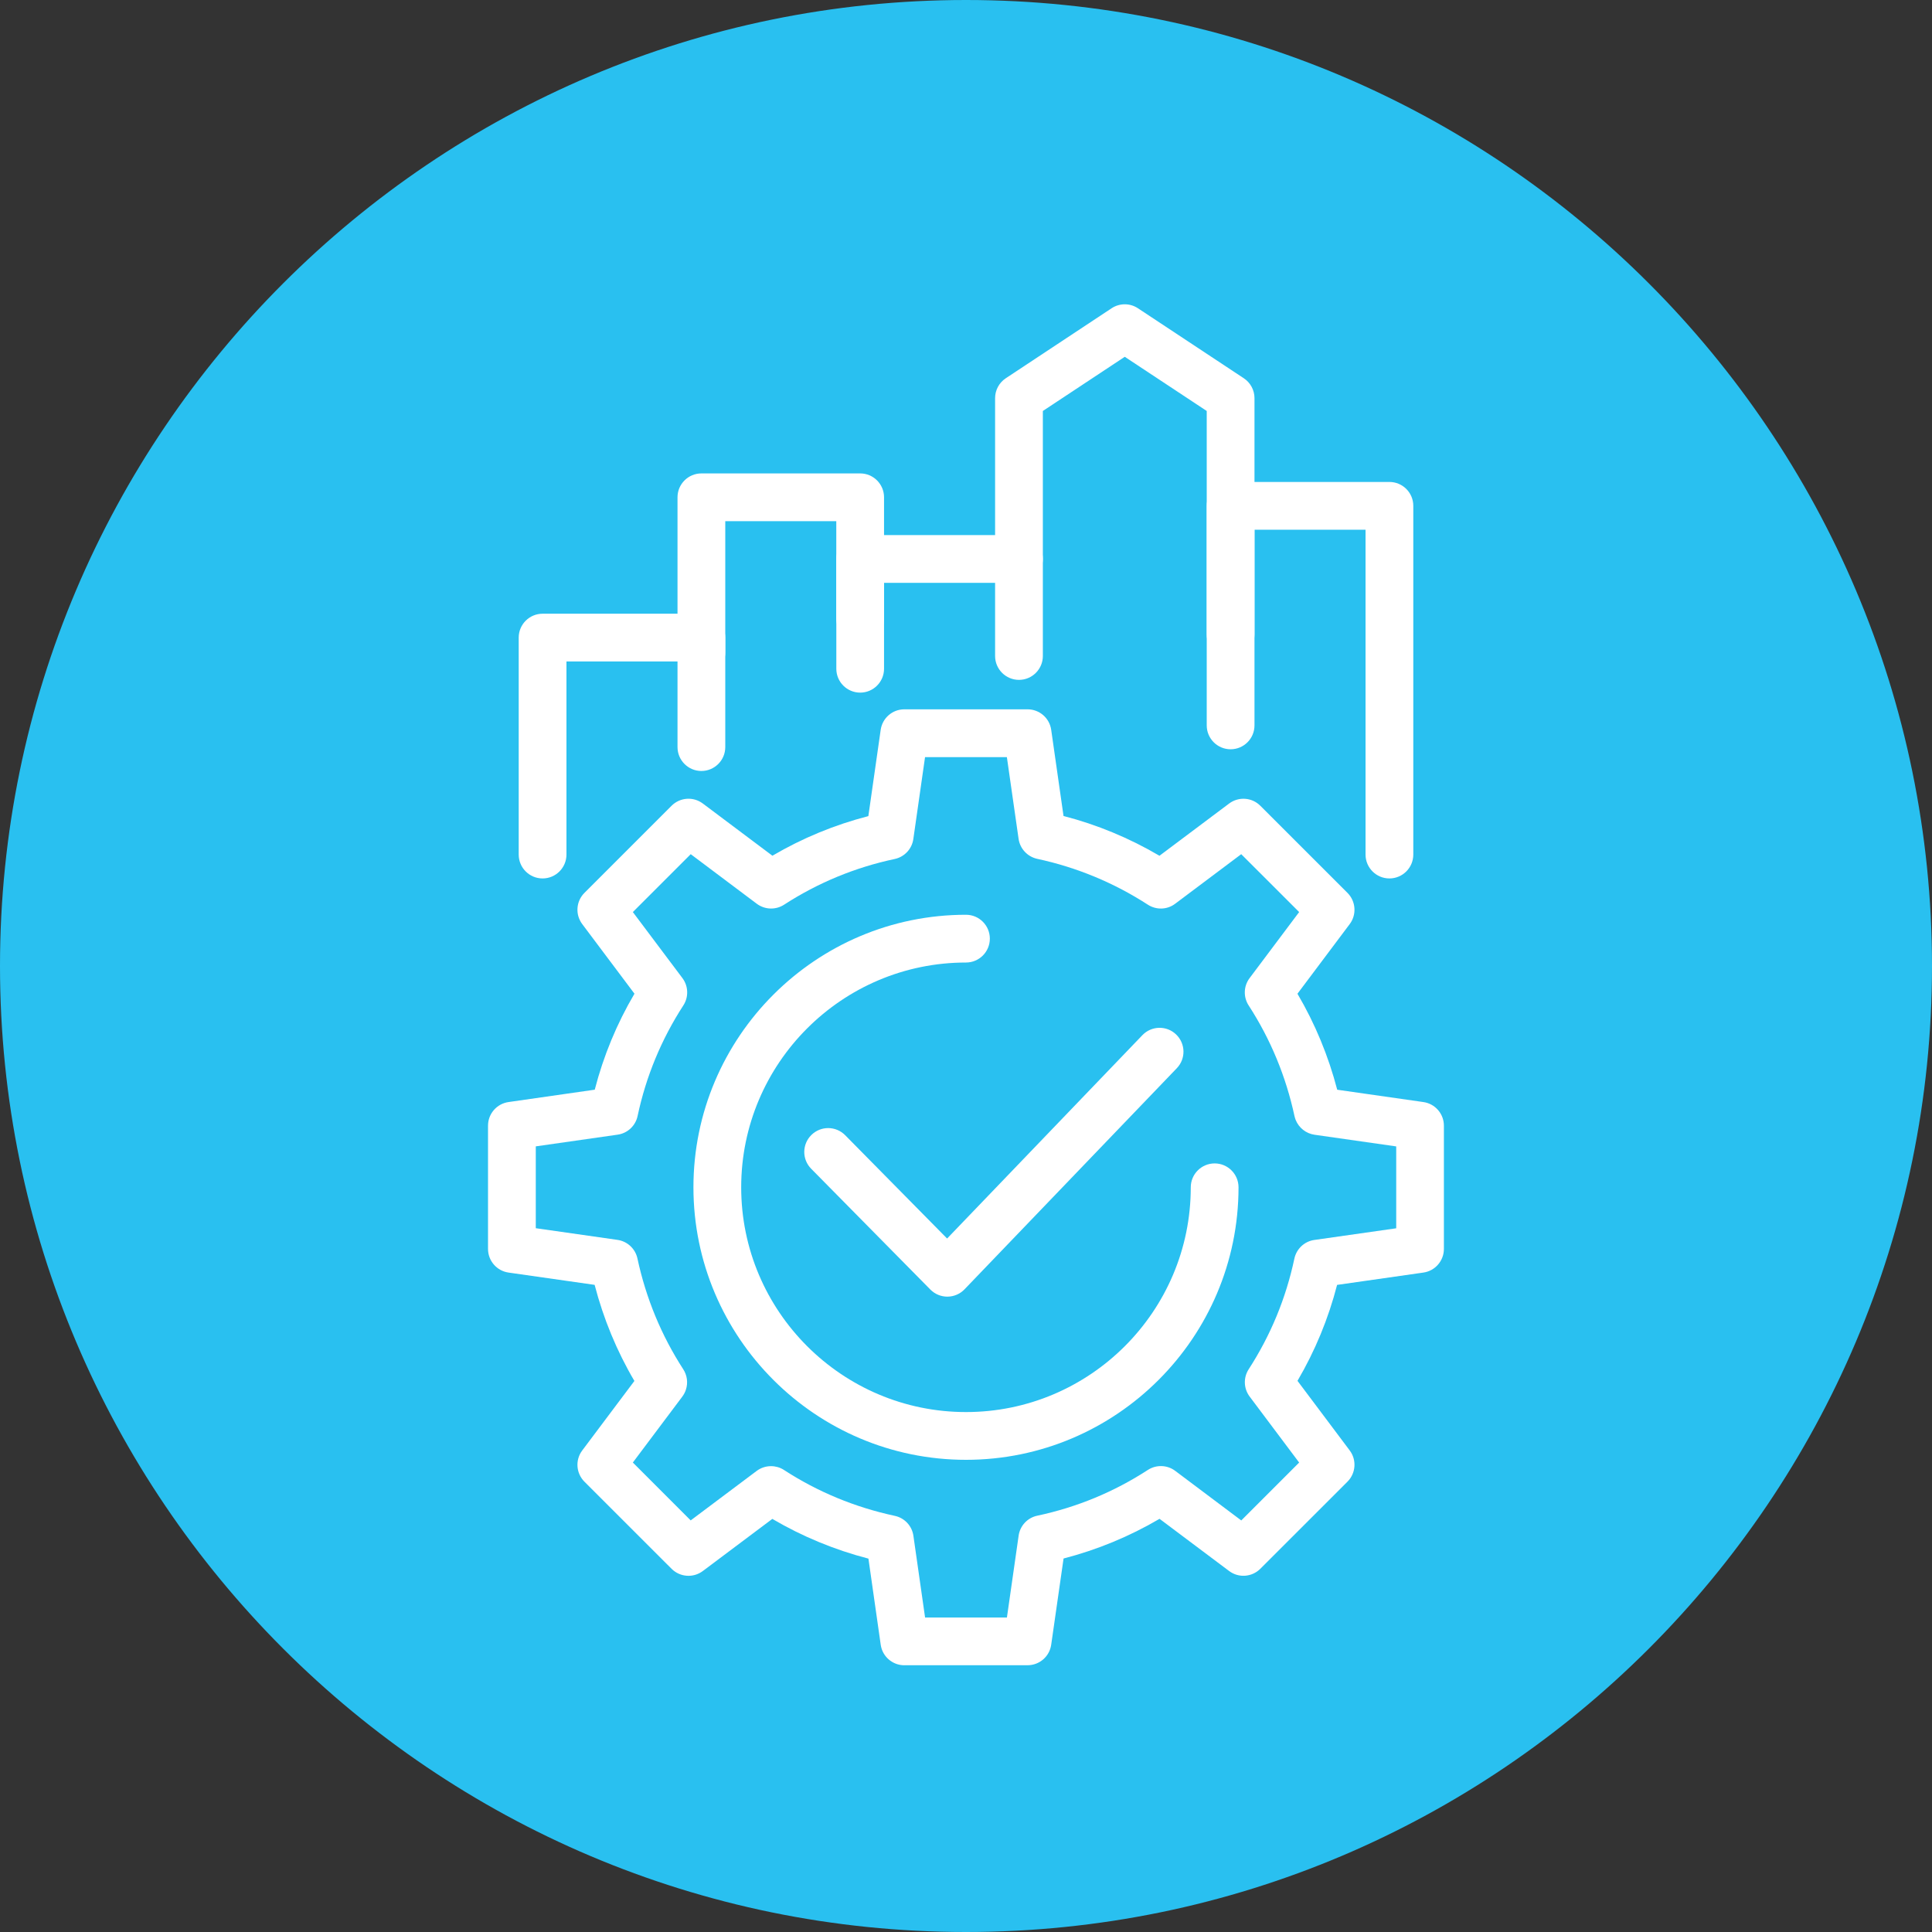 <svg width="50" height="50" viewBox="0 0 50 50" fill="none" xmlns="http://www.w3.org/2000/svg">
<rect x="0" y="0" width="50" height="50" fill="#333333" stroke="none"/>
<g clip-path="url(#clip0_227_754)">
<path d="M50 25C50 38.785 38.785 50 25 50C11.215 50 0 38.785 0 25" fill="#29C0F0"/>
<path d="M0 25C0 11.215 11.215 0 25 0C38.785 0 50 11.215 50 25" fill="#29C0F0"/>
<path d="M1.236 25C1.236 38.104 11.897 48.765 25 48.765C38.104 48.765 48.765 38.104 48.765 25C48.765 11.897 38.104 1.236 25 1.236C11.897 1.236 1.236 11.897 1.236 25Z" fill="#29C0F0"/>
<path d="M23.405 43.097C23.097 43.097 22.836 42.871 22.793 42.566L22.475 40.337C21.596 40.109 20.763 39.764 19.988 39.309L18.189 40.658C17.942 40.843 17.599 40.818 17.381 40.601L15.125 38.346C14.908 38.128 14.883 37.784 15.068 37.538L16.418 35.739C15.962 34.964 15.618 34.131 15.389 33.252L13.161 32.934C12.857 32.891 12.63 32.63 12.63 32.322V29.132C12.63 28.825 12.856 28.564 13.161 28.521L15.392 28.201C15.618 27.327 15.962 26.494 16.42 25.717L15.068 23.915C14.883 23.669 14.908 23.325 15.125 23.108L17.381 20.852C17.599 20.635 17.943 20.61 18.189 20.795L19.99 22.146C20.767 21.69 21.6 21.346 22.473 21.121L22.792 18.888C22.836 18.583 23.096 18.357 23.404 18.357H26.593C26.901 18.357 27.162 18.583 27.205 18.888L27.524 21.118C28.385 21.34 29.223 21.686 30.007 22.147L31.81 20.795C32.056 20.611 32.4 20.635 32.617 20.853L34.873 23.108C35.09 23.325 35.115 23.671 34.93 23.916L33.578 25.718C34.035 26.495 34.379 27.328 34.607 28.202L36.837 28.521C37.141 28.564 37.368 28.825 37.368 29.132V32.322C37.368 32.63 37.141 32.891 36.837 32.934L34.604 33.253C34.378 34.127 34.035 34.959 33.579 35.736L34.93 37.537C35.115 37.783 35.09 38.127 34.873 38.345L32.617 40.6C32.4 40.817 32.055 40.842 31.81 40.658L30.009 39.307C29.23 39.764 28.398 40.108 27.525 40.334L27.205 42.565C27.162 42.87 26.901 43.096 26.593 43.096H23.404L23.405 43.097ZM19.954 37.944C20.011 37.944 20.069 37.952 20.125 37.968C20.184 37.985 20.242 38.011 20.293 38.045C21.163 38.61 22.127 39.009 23.157 39.23C23.41 39.284 23.603 39.49 23.639 39.747L23.941 41.861H26.059L26.362 39.743C26.398 39.486 26.591 39.279 26.845 39.226C27.868 39.009 28.831 38.611 29.708 38.041C29.925 37.901 30.208 37.91 30.415 38.066L32.124 39.349L33.622 37.851L32.34 36.142C32.185 35.935 32.175 35.653 32.316 35.436C32.883 34.56 33.281 33.597 33.498 32.574C33.552 32.32 33.758 32.126 34.015 32.09L36.134 31.788V29.669L34.019 29.367C33.8 29.335 33.615 29.189 33.532 28.984C33.52 28.952 33.509 28.917 33.501 28.883C33.281 27.862 32.885 26.902 32.321 26.03C32.176 25.815 32.179 25.527 32.339 25.314L33.622 23.604L32.123 22.106L30.413 23.389C30.206 23.546 29.924 23.554 29.706 23.413C28.832 22.847 27.868 22.447 26.845 22.227C26.591 22.172 26.398 21.966 26.361 21.71L26.058 19.595H23.94L23.637 21.714C23.601 21.971 23.407 22.177 23.154 22.231C22.131 22.448 21.168 22.846 20.293 23.413C20.076 23.554 19.793 23.545 19.585 23.389L17.876 22.106L16.378 23.604L17.661 25.313C17.816 25.52 17.826 25.803 17.685 26.02C17.117 26.896 16.718 27.859 16.501 28.882C16.447 29.136 16.241 29.329 15.984 29.365L13.866 29.668V31.786L15.98 32.088C16.236 32.124 16.443 32.317 16.497 32.57C16.718 33.599 17.117 34.563 17.681 35.434C17.783 35.59 17.811 35.787 17.75 35.968C17.73 36.031 17.698 36.09 17.659 36.143L16.378 37.85L17.875 39.348L19.583 38.067C19.691 37.986 19.821 37.944 19.954 37.944L19.954 37.944Z" fill="white"/>
<path d="M25 37.78C21.111 37.78 17.946 34.616 17.946 30.727C17.946 26.838 21.111 23.674 25 23.674C25.341 23.674 25.617 23.951 25.617 24.292C25.617 24.633 25.341 24.91 25 24.91C21.791 24.91 19.182 27.52 19.182 30.727C19.182 33.935 21.792 36.544 25 36.544C28.207 36.544 30.817 33.935 30.817 30.727C30.817 30.386 31.094 30.109 31.435 30.109C31.776 30.109 32.053 30.386 32.053 30.727C32.053 34.616 28.889 37.78 25 37.78Z" fill="white"/>
<path d="M24.517 33.557C24.352 33.557 24.193 33.491 24.077 33.373L20.993 30.247C20.753 30.004 20.755 29.613 20.999 29.373C21.242 29.133 21.633 29.136 21.873 29.379L24.511 32.053L29.565 26.79C29.801 26.544 30.192 26.535 30.438 26.772C30.684 27.008 30.693 27.399 30.456 27.645L24.962 33.367C24.847 33.487 24.688 33.556 24.521 33.557H24.517Z" fill="white"/>
<path d="M26.371 17.595C26.03 17.595 25.753 17.318 25.753 16.977V10.304C25.753 10.097 25.857 9.903 26.03 9.789L28.768 7.978C28.975 7.841 29.243 7.841 29.45 7.978L32.189 9.789C32.362 9.903 32.466 10.097 32.466 10.304V16.419C32.466 16.761 32.189 17.037 31.848 17.037C31.507 17.037 31.23 16.761 31.23 16.419V10.636L29.109 9.234L26.989 10.636V16.977C26.989 17.318 26.712 17.595 26.371 17.595V17.595Z" fill="white"/>
<path d="M22.262 17.925C21.92 17.925 21.644 17.648 21.644 17.307V14.466C21.644 14.124 21.92 13.848 22.262 13.848H26.372C26.713 13.848 26.989 14.124 26.989 14.466C26.989 14.807 26.713 15.084 26.372 15.084H22.879V17.307C22.879 17.648 22.602 17.925 22.262 17.925Z" fill="white"/>
<path d="M14.042 22.734C13.701 22.734 13.424 22.457 13.424 22.116V16.501C13.424 16.16 13.701 15.883 14.042 15.883H18.152C18.493 15.883 18.77 16.16 18.77 16.501V16.888C18.77 17.229 18.493 17.506 18.152 17.506C17.892 17.506 17.67 17.345 17.578 17.119H14.66V22.116C14.66 22.457 14.383 22.734 14.043 22.734H14.042Z" fill="white"/>
<path d="M35.958 22.734C35.617 22.734 35.34 22.457 35.34 22.116V13.709H32.466V18.773C32.466 19.114 32.19 19.391 31.848 19.391C31.507 19.391 31.23 19.114 31.23 18.773V13.091C31.23 12.749 31.507 12.473 31.848 12.473H35.958C36.299 12.473 36.576 12.749 36.576 13.091V22.116C36.576 22.457 36.299 22.734 35.958 22.734Z" fill="white"/>
<path d="M18.152 19.953C17.811 19.953 17.534 19.676 17.534 19.334V12.87C17.534 12.529 17.811 12.252 18.152 12.252H22.262C22.602 12.252 22.879 12.529 22.879 12.87V16.006C22.879 16.347 22.602 16.624 22.262 16.624C21.92 16.624 21.643 16.347 21.643 16.006V13.488H18.77V19.334C18.77 19.676 18.493 19.953 18.152 19.953Z" fill="white"/>
</g>
<defs>
<clipPath id="clip0_227_754">
<rect width="50" height="50" fill="white"/>
</clipPath>
</defs>
</svg>
